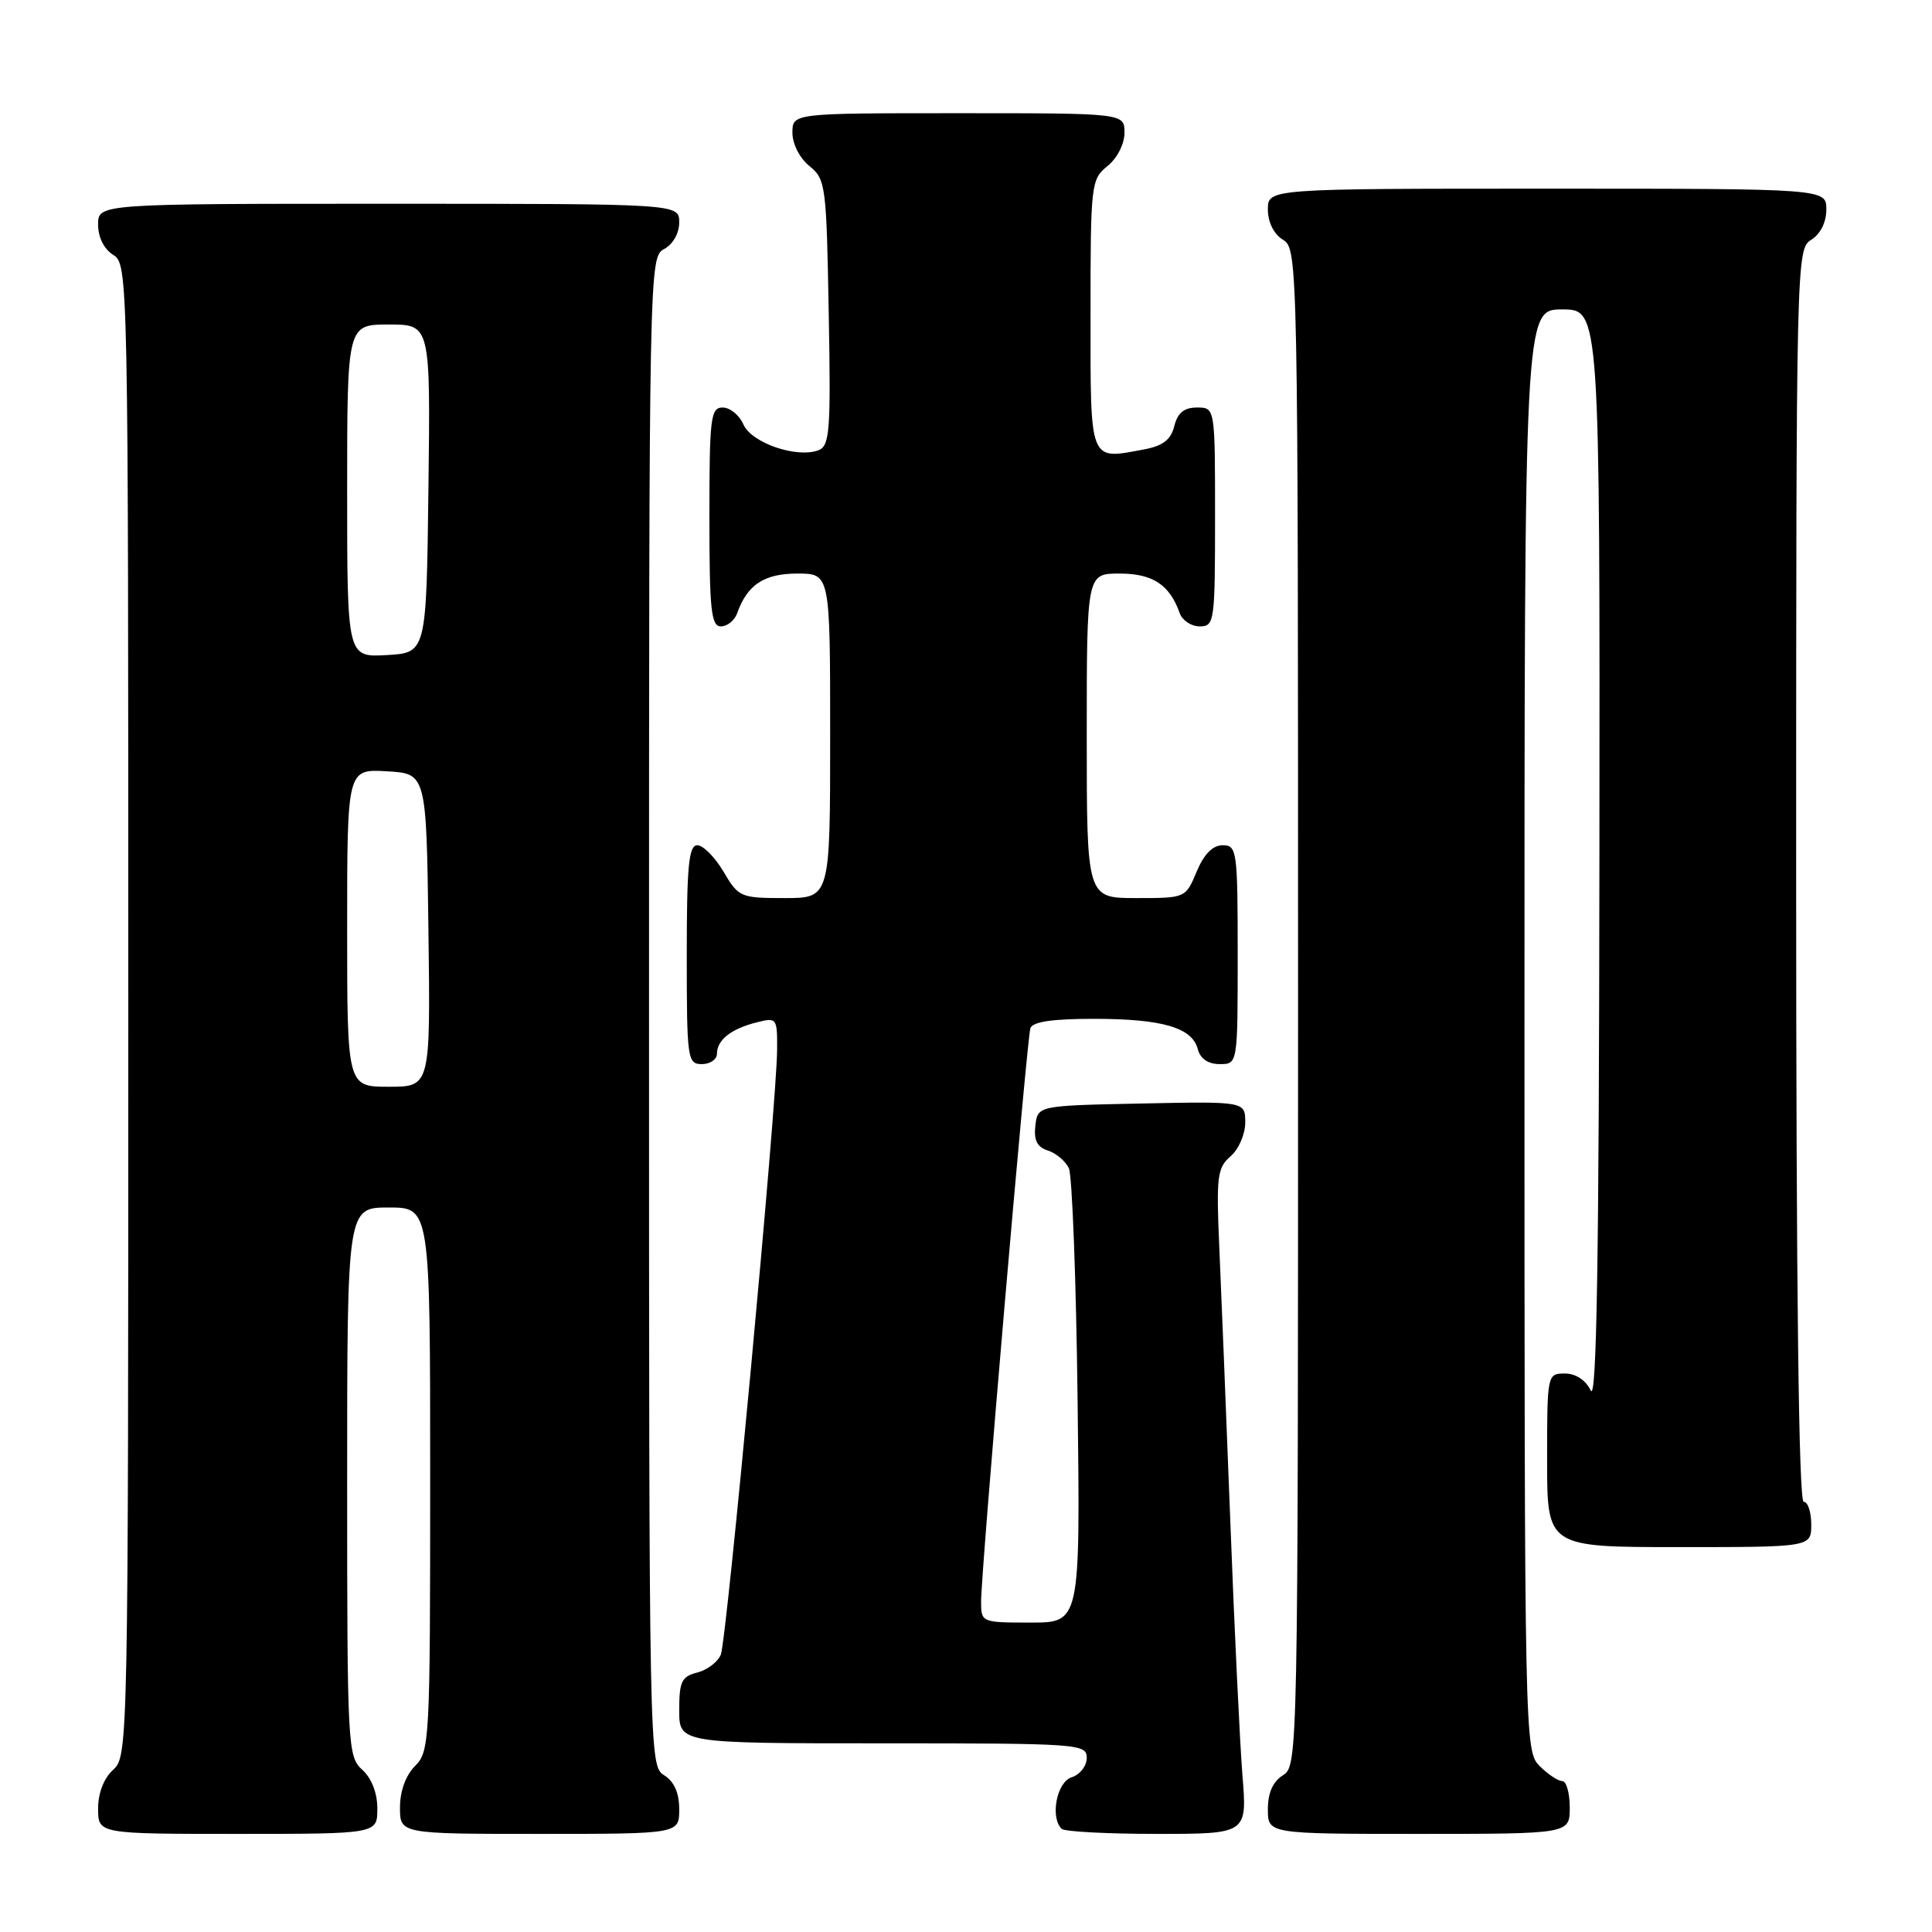 <?xml version="1.0" encoding="UTF-8" standalone="no"?>
<!DOCTYPE svg PUBLIC "-//W3C//DTD SVG 1.1//EN" "http://www.w3.org/Graphics/SVG/1.1/DTD/svg11.dtd" >
<svg xmlns="http://www.w3.org/2000/svg" xmlns:xlink="http://www.w3.org/1999/xlink" version="1.1" viewBox="0 0 256 256">
 <g >
 <path fill="currentColor"
d=" M 50.00 239.65 C 50.00 237.58 49.24 235.62 48.00 234.50 C 46.07 232.75 46.00 231.42 46.00 196.35 C 46.00 160.00 46.00 160.00 51.50 160.00 C 57.00 160.00 57.00 160.00 57.00 196.00 C 57.00 230.67 56.93 232.07 55.00 234.00 C 53.76 235.24 53.00 237.33 53.00 239.50 C 53.00 243.00 53.00 243.00 71.50 243.00 C 90.00 243.00 90.00 243.00 90.00 239.74 C 90.00 237.56 89.34 236.07 88.00 235.23 C 86.02 234.00 86.00 232.90 86.00 134.03 C 86.00 35.09 86.02 34.06 88.00 33.00 C 89.17 32.37 90.00 30.91 90.00 29.46 C 90.00 27.00 90.00 27.00 51.50 27.00 C 13.00 27.00 13.00 27.00 13.00 29.76 C 13.00 31.44 13.78 33.01 15.00 33.77 C 16.98 35.00 17.00 36.10 17.00 133.85 C 17.00 231.42 16.97 232.71 15.00 234.50 C 13.76 235.62 13.00 237.58 13.00 239.65 C 13.00 243.00 13.00 243.00 31.50 243.00 C 50.00 243.00 50.00 243.00 50.00 239.65 Z  M 164.63 235.25 C 164.29 230.99 163.56 215.80 163.02 201.50 C 162.47 187.20 161.81 170.86 161.56 165.19 C 161.15 155.90 161.30 154.73 163.05 153.22 C 164.12 152.31 165.00 150.29 165.00 148.75 C 165.00 145.94 165.00 145.94 151.25 146.22 C 137.50 146.50 137.50 146.50 137.19 149.16 C 136.97 151.10 137.42 152.00 138.85 152.45 C 139.93 152.80 141.18 153.85 141.63 154.79 C 142.07 155.73 142.60 169.66 142.79 185.75 C 143.14 215.00 143.14 215.00 136.57 215.00 C 130.07 215.00 130.00 214.97 130.00 212.25 C 129.99 208.24 136.06 137.73 136.53 136.25 C 136.81 135.39 139.41 135.00 144.90 135.00 C 153.99 135.00 157.97 136.15 158.71 139.01 C 159.05 140.29 160.08 141.00 161.62 141.00 C 164.00 141.00 164.00 141.00 164.00 126.50 C 164.00 112.70 163.90 112.00 162.01 112.00 C 160.69 112.00 159.54 113.17 158.56 115.50 C 157.10 119.00 157.09 119.00 150.55 119.00 C 144.00 119.00 144.00 119.00 144.00 97.50 C 144.00 76.00 144.00 76.00 148.35 76.00 C 152.74 76.00 154.98 77.47 156.32 81.25 C 156.66 82.21 157.85 83.00 158.97 83.00 C 160.92 83.00 161.00 82.41 161.00 68.50 C 161.00 54.00 161.00 54.00 158.61 54.00 C 156.90 54.00 156.04 54.70 155.60 56.46 C 155.15 58.27 154.09 59.08 151.59 59.55 C 144.27 60.92 144.50 61.51 144.50 41.64 C 144.50 24.37 144.57 23.76 146.75 22.00 C 148.04 20.96 149.00 19.07 149.00 17.59 C 149.00 15.00 149.00 15.00 127.00 15.00 C 105.00 15.00 105.00 15.00 105.00 17.59 C 105.00 19.07 105.96 20.96 107.25 22.00 C 109.41 23.74 109.51 24.56 109.81 41.42 C 110.10 57.13 109.95 59.08 108.45 59.66 C 105.59 60.75 99.59 58.70 98.51 56.25 C 97.97 55.01 96.73 54.00 95.76 54.00 C 94.16 54.00 94.00 55.32 94.00 68.50 C 94.00 80.85 94.23 83.00 95.53 83.00 C 96.37 83.00 97.34 82.21 97.68 81.25 C 99.02 77.47 101.26 76.00 105.65 76.00 C 110.00 76.00 110.00 76.00 110.00 97.50 C 110.00 119.00 110.00 119.00 103.97 119.00 C 98.13 119.00 97.86 118.89 95.87 115.50 C 94.73 113.58 93.17 112.00 92.40 112.00 C 91.26 112.00 91.00 114.73 91.00 126.50 C 91.00 140.33 91.09 141.00 93.00 141.00 C 94.10 141.00 95.00 140.38 95.00 139.62 C 95.00 137.80 96.88 136.32 100.26 135.47 C 102.94 134.80 103.00 134.88 102.97 139.14 C 102.93 146.18 96.30 217.33 95.51 219.26 C 95.11 220.23 93.70 221.29 92.39 221.62 C 90.32 222.14 90.00 222.81 90.00 226.61 C 90.00 231.00 90.00 231.00 117.00 231.00 C 143.02 231.00 144.00 231.07 144.00 232.93 C 144.00 234.00 143.10 235.15 142.00 235.50 C 140.03 236.12 139.12 240.79 140.67 242.33 C 141.03 242.70 146.72 243.00 153.30 243.00 C 165.26 243.00 165.26 243.00 164.63 235.25 Z  M 208.00 239.50 C 208.00 237.57 207.55 236.00 207.00 236.00 C 206.45 236.00 205.10 235.10 204.00 234.00 C 202.03 232.03 202.00 230.67 202.00 136.50 C 202.00 41.00 202.00 41.00 207.00 41.00 C 212.00 41.00 212.00 41.00 211.93 113.75 C 211.88 166.81 211.57 185.89 210.78 184.25 C 210.11 182.86 208.79 182.00 207.35 182.00 C 205.02 182.00 205.00 182.10 205.00 193.50 C 205.00 205.00 205.00 205.00 222.50 205.00 C 240.00 205.00 240.00 205.00 240.00 202.00 C 240.00 200.35 239.55 199.00 239.00 199.00 C 238.34 199.00 238.00 170.67 238.00 116.01 C 238.00 34.10 238.03 33.00 240.00 31.77 C 241.22 31.01 242.00 29.44 242.00 27.76 C 242.00 25.00 242.00 25.00 205.00 25.00 C 168.00 25.00 168.00 25.00 168.00 27.76 C 168.00 29.44 168.78 31.01 170.00 31.77 C 171.98 33.00 172.00 34.10 172.00 133.50 C 172.00 232.90 171.98 234.00 170.00 235.23 C 168.66 236.07 168.00 237.56 168.00 239.74 C 168.00 243.00 168.00 243.00 188.00 243.00 C 208.00 243.00 208.00 243.00 208.00 239.50 Z  M 46.00 122.95 C 46.00 101.90 46.00 101.90 51.25 102.20 C 56.50 102.50 56.50 102.50 56.77 123.25 C 57.04 144.00 57.04 144.00 51.52 144.00 C 46.00 144.00 46.00 144.00 46.00 122.95 Z  M 46.00 65.05 C 46.00 43.00 46.00 43.00 51.52 43.00 C 57.04 43.00 57.04 43.00 56.77 64.75 C 56.50 86.50 56.50 86.50 51.25 86.80 C 46.00 87.10 46.00 87.10 46.00 65.05 Z "/>
</g>
</svg>